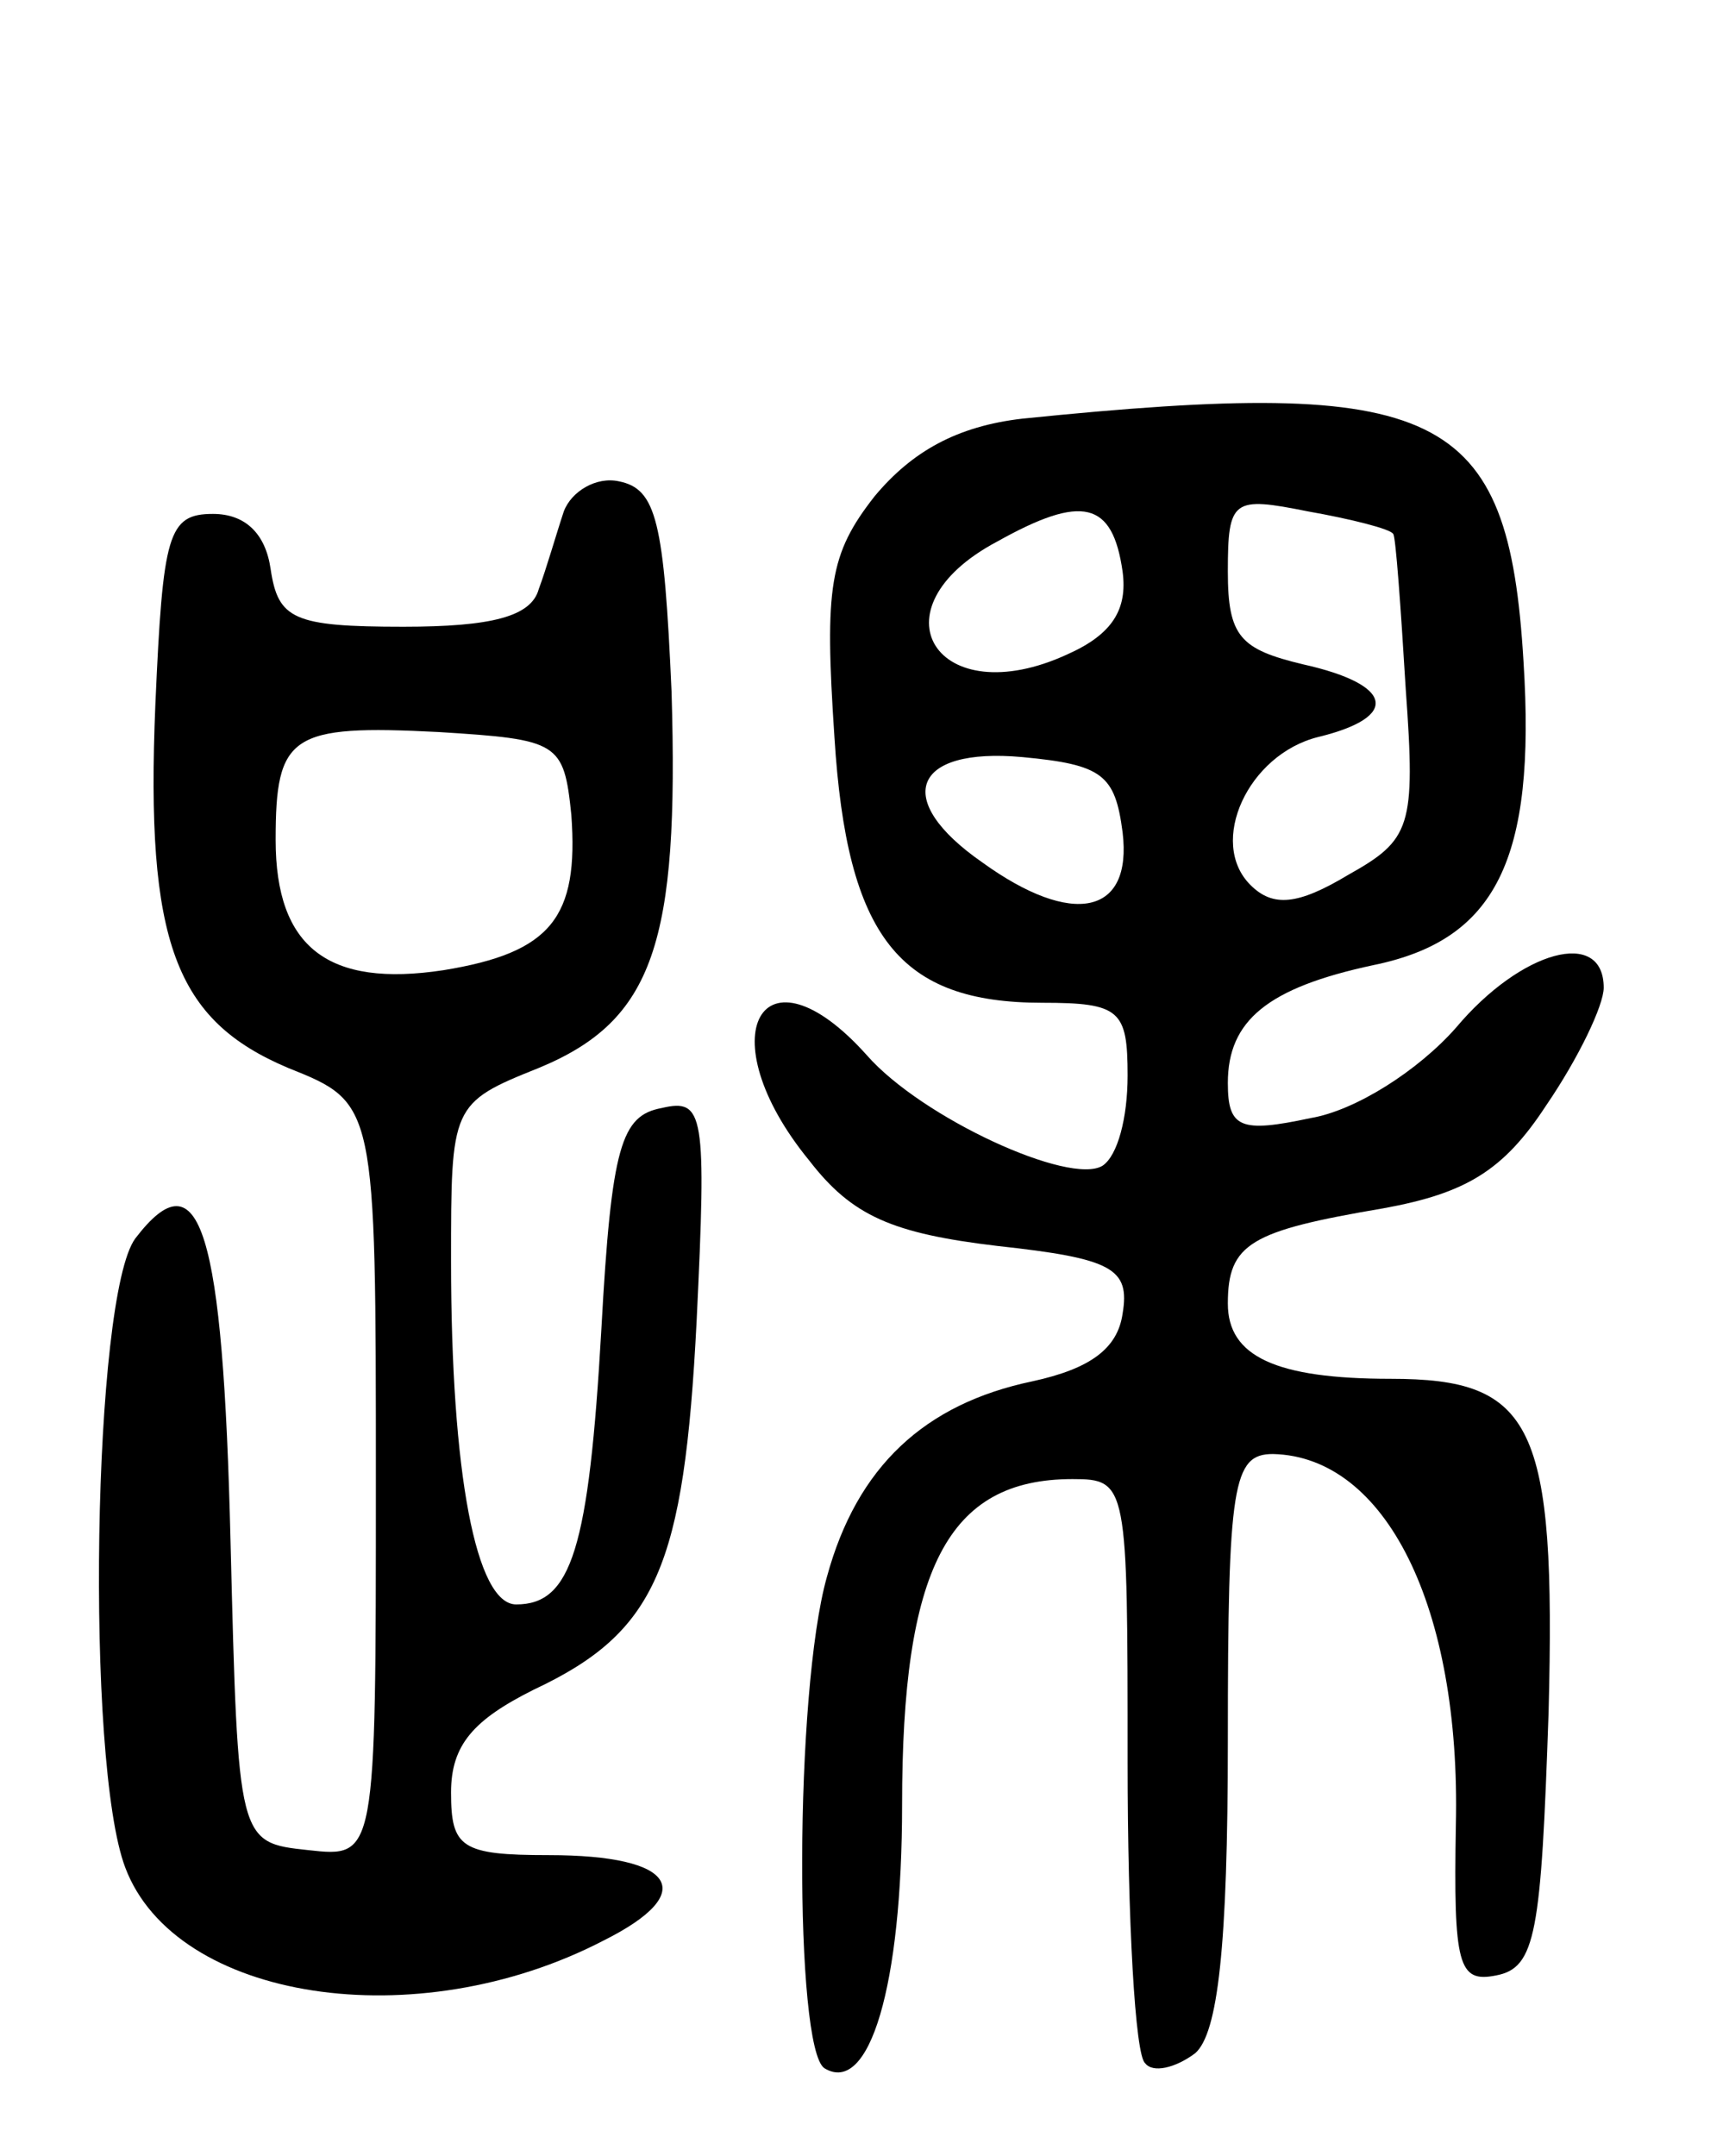 <svg version="1.0" xmlns="http://www.w3.org/2000/svg"
 width="69pt" height="86pt" viewBox="0 0 69 86"
 preserveAspectRatio="xMidYMid meet">
<g transform="translate(0,86) scale(0.1,-0.1)"
fill="#000000" stroke="none">
<path d="M408 693 c-26 -3 -44 -13 -59 -31 -18 -23 -20 -36 -16 -96 5 -80 26
-106 83 -106 31 0 34 -3 34 -29 0 -17 -4 -32 -10 -36 -13 -8 -72 19 -94 44
-42 47 -64 8 -23 -42 17 -22 33 -29 75 -34 46 -5 53 -9 50 -27 -2 -14 -13 -22
-36 -27 -43 -9 -70 -34 -82 -78 -13 -46 -13 -188 -1 -196 18 -11 31 33 31 105
0 94 18 130 68 130 22 0 22 -2 22 -113 0 -63 3 -117 7 -120 3 -4 12 -2 20 4 9
8 13 42 13 125 0 102 2 114 18 114 45 -1 75 -61 73 -148 -1 -56 1 -63 16 -60
16 3 18 17 21 105 3 115 -6 133 -63 133 -46 0 -65 9 -65 30 0 24 9 29 62 38
33 6 48 15 65 41 13 19 23 40 23 47 0 24 -33 15 -59 -16 -15 -17 -40 -33 -58
-36 -28 -6 -33 -4 -33 14 0 25 16 38 58 47 49 10 65 42 60 121 -6 101 -33 114
-200 97z m40 -61 c2 -15 -4 -25 -22 -33 -52 -24 -79 18 -28 45 34 19 46 16 50
-12z m108 15 c1 -1 3 -29 5 -62 4 -55 2 -60 -23 -74 -20 -12 -30 -13 -39 -4
-17 17 -1 52 27 59 33 8 30 21 -6 29 -25 6 -30 11 -30 37 0 29 2 30 32 24 17
-3 33 -7 34 -9z m-108 -119 c4 -33 -20 -38 -56 -12 -36 25 -28 46 16 42 32 -3
37 -7 40 -30z"/>
<path d="M225 656 c-3 -9 -7 -23 -10 -31 -3 -11 -19 -15 -54 -15 -44 0 -50 3
-53 23 -2 14 -10 22 -23 22 -18 0 -20 -8 -23 -76 -4 -95 8 -126 53 -145 35
-14 35 -14 35 -165 0 -150 0 -150 -27 -147 -28 3 -28 3 -31 123 -3 124 -12
155 -38 121 -17 -23 -20 -209 -4 -251 20 -53 116 -68 191 -29 38 19 29 34 -22
34 -35 0 -39 3 -39 25 0 19 9 29 33 41 49 23 60 49 65 147 4 83 3 89 -14 85
-16 -3 -20 -15 -24 -88 -5 -88 -12 -110 -34 -110 -16 0 -26 52 -26 137 0 62 0
63 35 77 46 19 56 50 53 150 -3 68 -6 81 -21 84 -9 2 -19 -4 -22 -12z m3 -121
c3 -41 -8 -55 -51 -62 -46 -7 -67 9 -67 52 0 42 6 46 65 43 48 -3 50 -4 53
-33z"/>
</g>
</svg>
